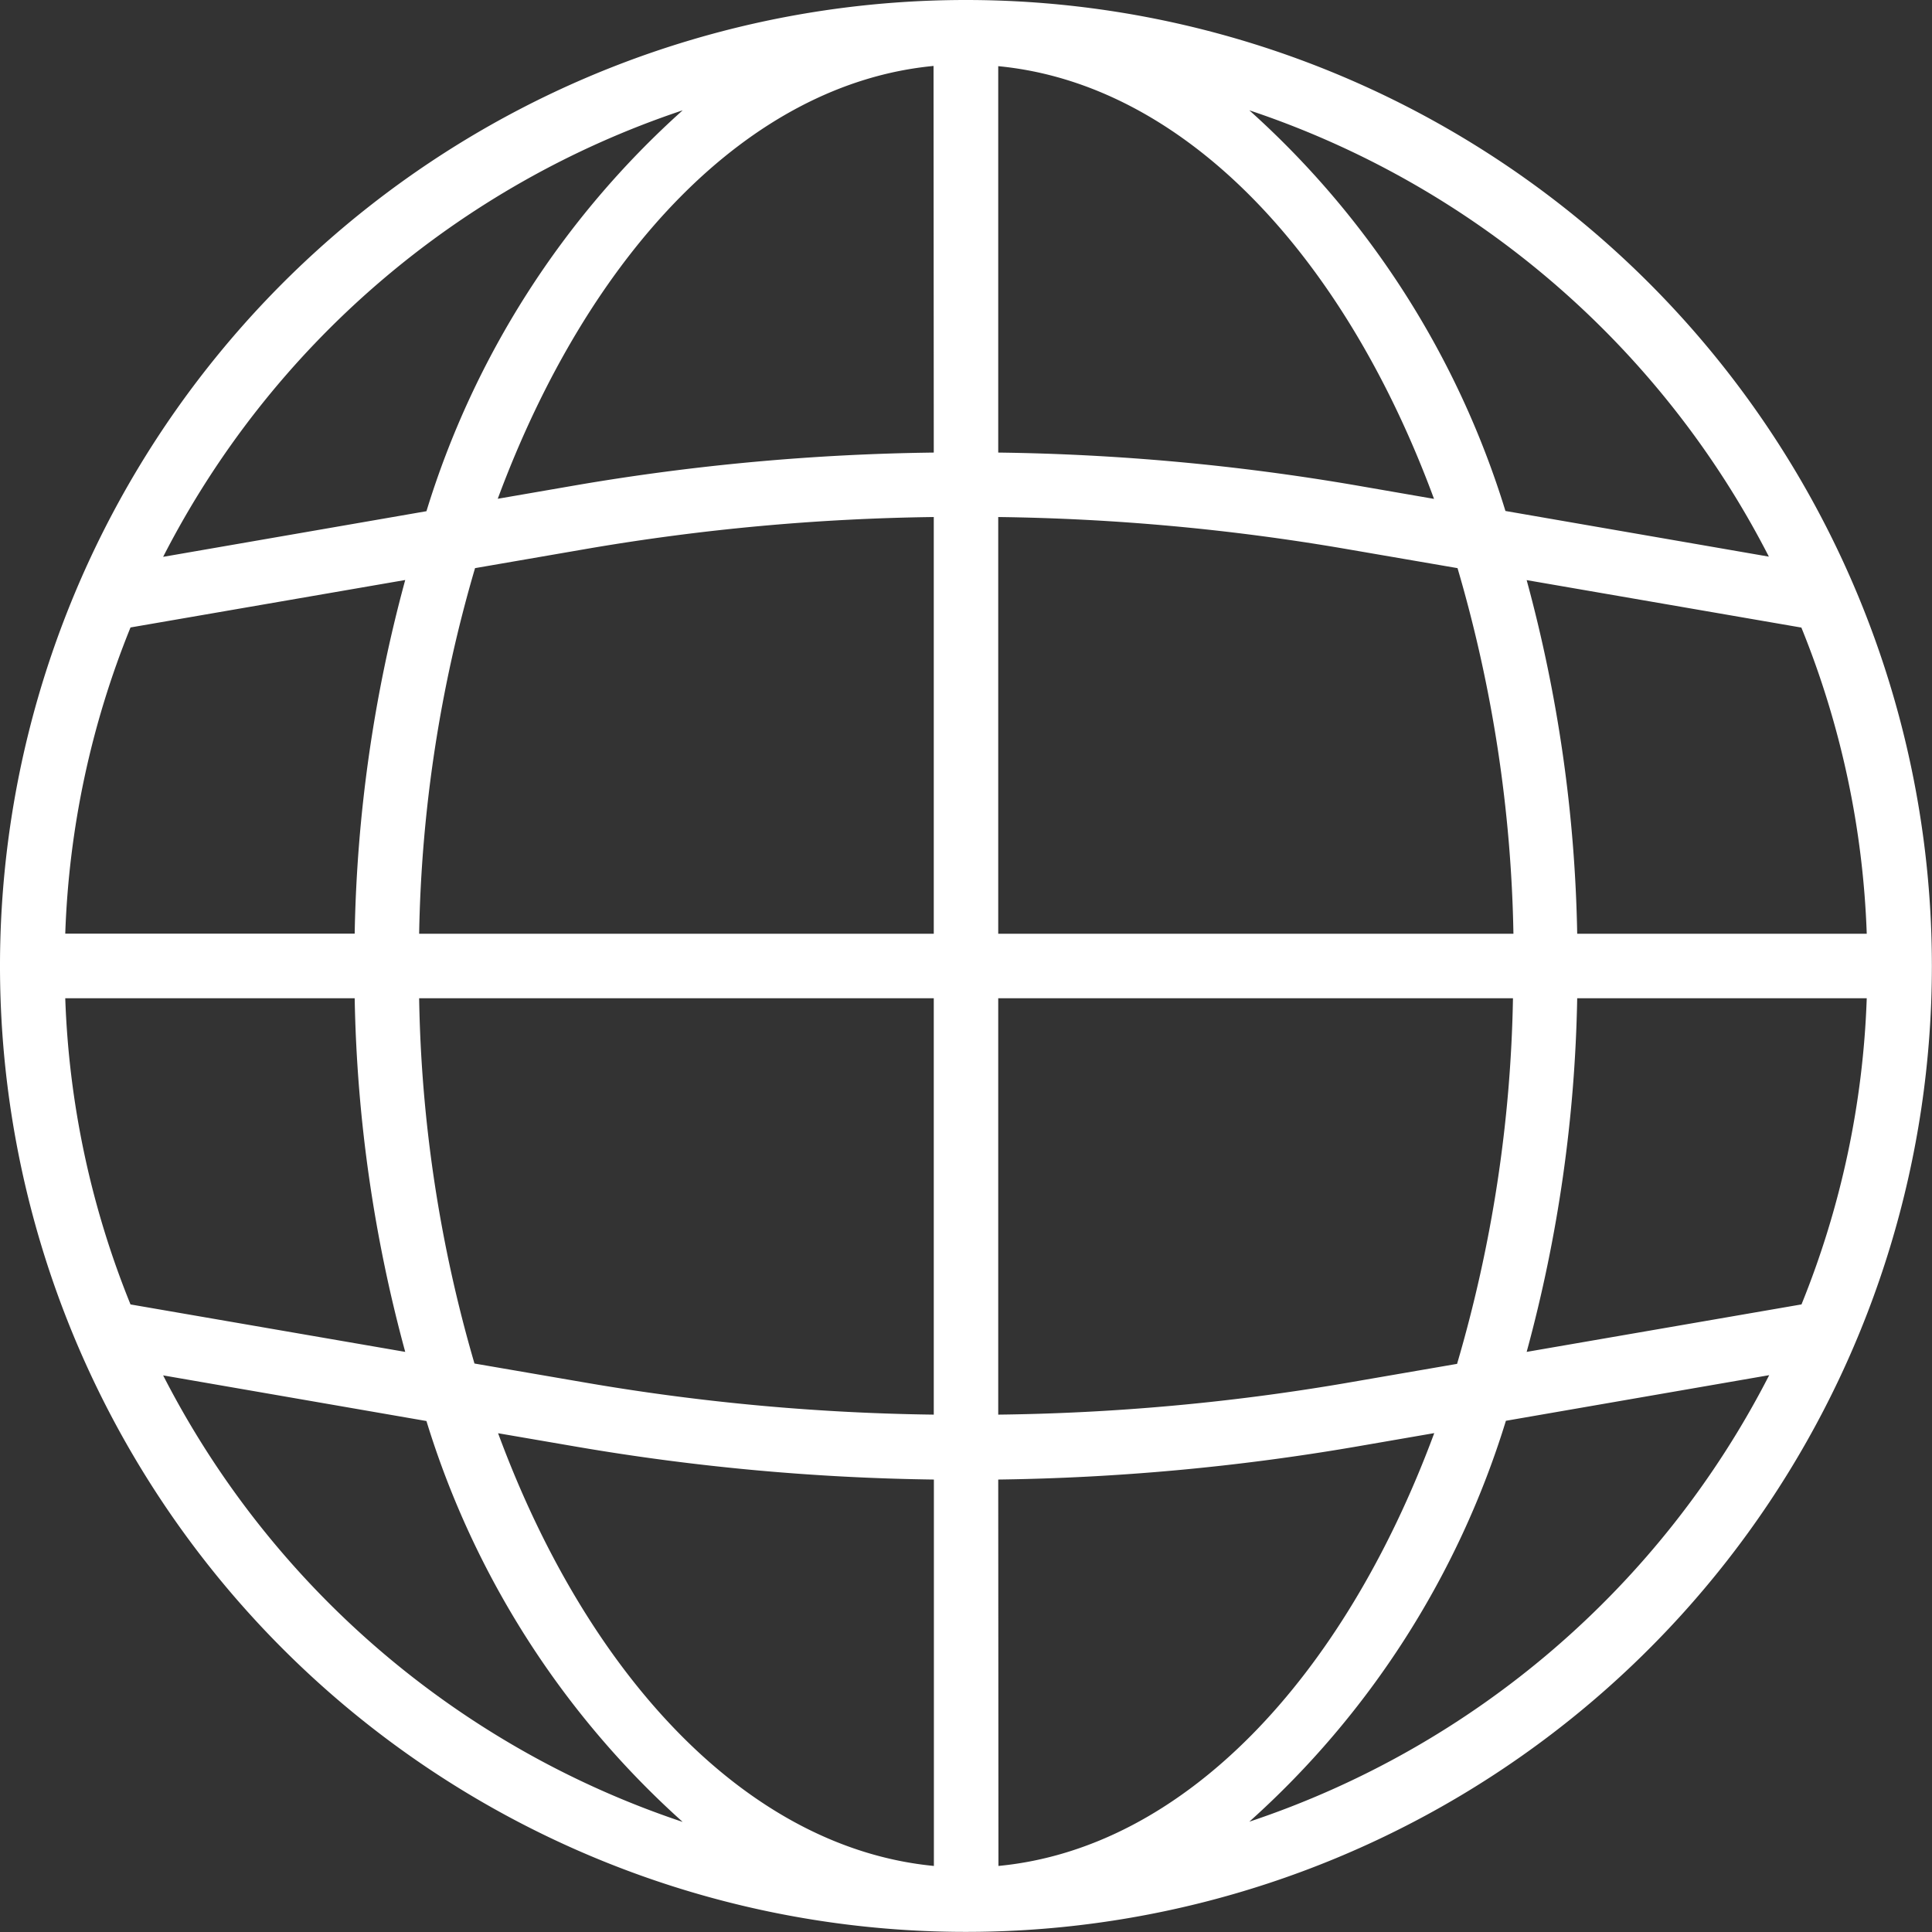 <svg xmlns="http://www.w3.org/2000/svg" width="16.935" height="16.935" viewBox="0 0 16.935 16.935">
  <rect x="0" y="0" width="16.935" height="16.935" fill="#333333" stroke="none"/>
  <path id="Path_1" data-name="Path 1" d="M8.467,0a8.467,8.467,0,1,0,8.467,8.467A8.468,8.468,0,0,0,8.467,0Zm7.323,11.434-2.408.416a12.636,12.636,0,0,0,.443-3.1h2.538A7.851,7.851,0,0,1,15.791,11.434ZM.572,8.75H3.109a12.636,12.636,0,0,0,.443,3.1l-2.408-.416A7.851,7.851,0,0,1,.572,8.75ZM1.144,5.5l2.408-.416a12.636,12.636,0,0,0-.443,3.1H.572A7.851,7.851,0,0,1,1.144,5.5ZM8.75,4.532a19.417,19.417,0,0,1,3.026.276l1,.172a12.115,12.115,0,0,1,.49,3.205H8.75Zm3.122-.28A20.007,20.007,0,0,0,8.75,3.967V.58c1.618.155,3.024,1.637,3.82,3.793ZM8.185,3.967a20,20,0,0,0-3.122.284l-.7.121c.8-2.157,2.2-3.639,3.82-3.794ZM5.16,4.808a19.412,19.412,0,0,1,3.025-.276V8.185H3.674a12.115,12.115,0,0,1,.49-3.205ZM3.674,8.75H8.185V12.4a19.417,19.417,0,0,1-3.026-.276l-1-.172A12.115,12.115,0,0,1,3.674,8.75Zm1.39,3.933a20.074,20.074,0,0,0,3.122.286v3.387c-1.618-.156-3.024-1.637-3.82-3.793Zm3.686.286a20.072,20.072,0,0,0,3.122-.286l.7-.121c-.8,2.157-2.2,3.639-3.82,3.794Zm3.025-.842A19.412,19.412,0,0,1,8.75,12.4V8.75h4.512a12.115,12.115,0,0,1-.49,3.205Zm2.05-3.942a12.636,12.636,0,0,0-.443-3.1l2.408.416a7.851,7.851,0,0,1,.573,2.684Zm1.679-3.306-2.308-.4A7.783,7.783,0,0,0,10.951.967,7.94,7.94,0,0,1,15.505,4.879ZM5.984.967A7.783,7.783,0,0,0,3.738,4.481l-2.308.4A7.94,7.94,0,0,1,5.984.967ZM1.43,12.056l2.308.4a7.783,7.783,0,0,0,2.246,3.514A7.94,7.94,0,0,1,1.43,12.056Zm9.521,3.912A7.783,7.783,0,0,0,13.2,12.454l2.308-.4A7.94,7.94,0,0,1,10.951,15.968Zm0,0" fill="#fff"/>
</svg>
